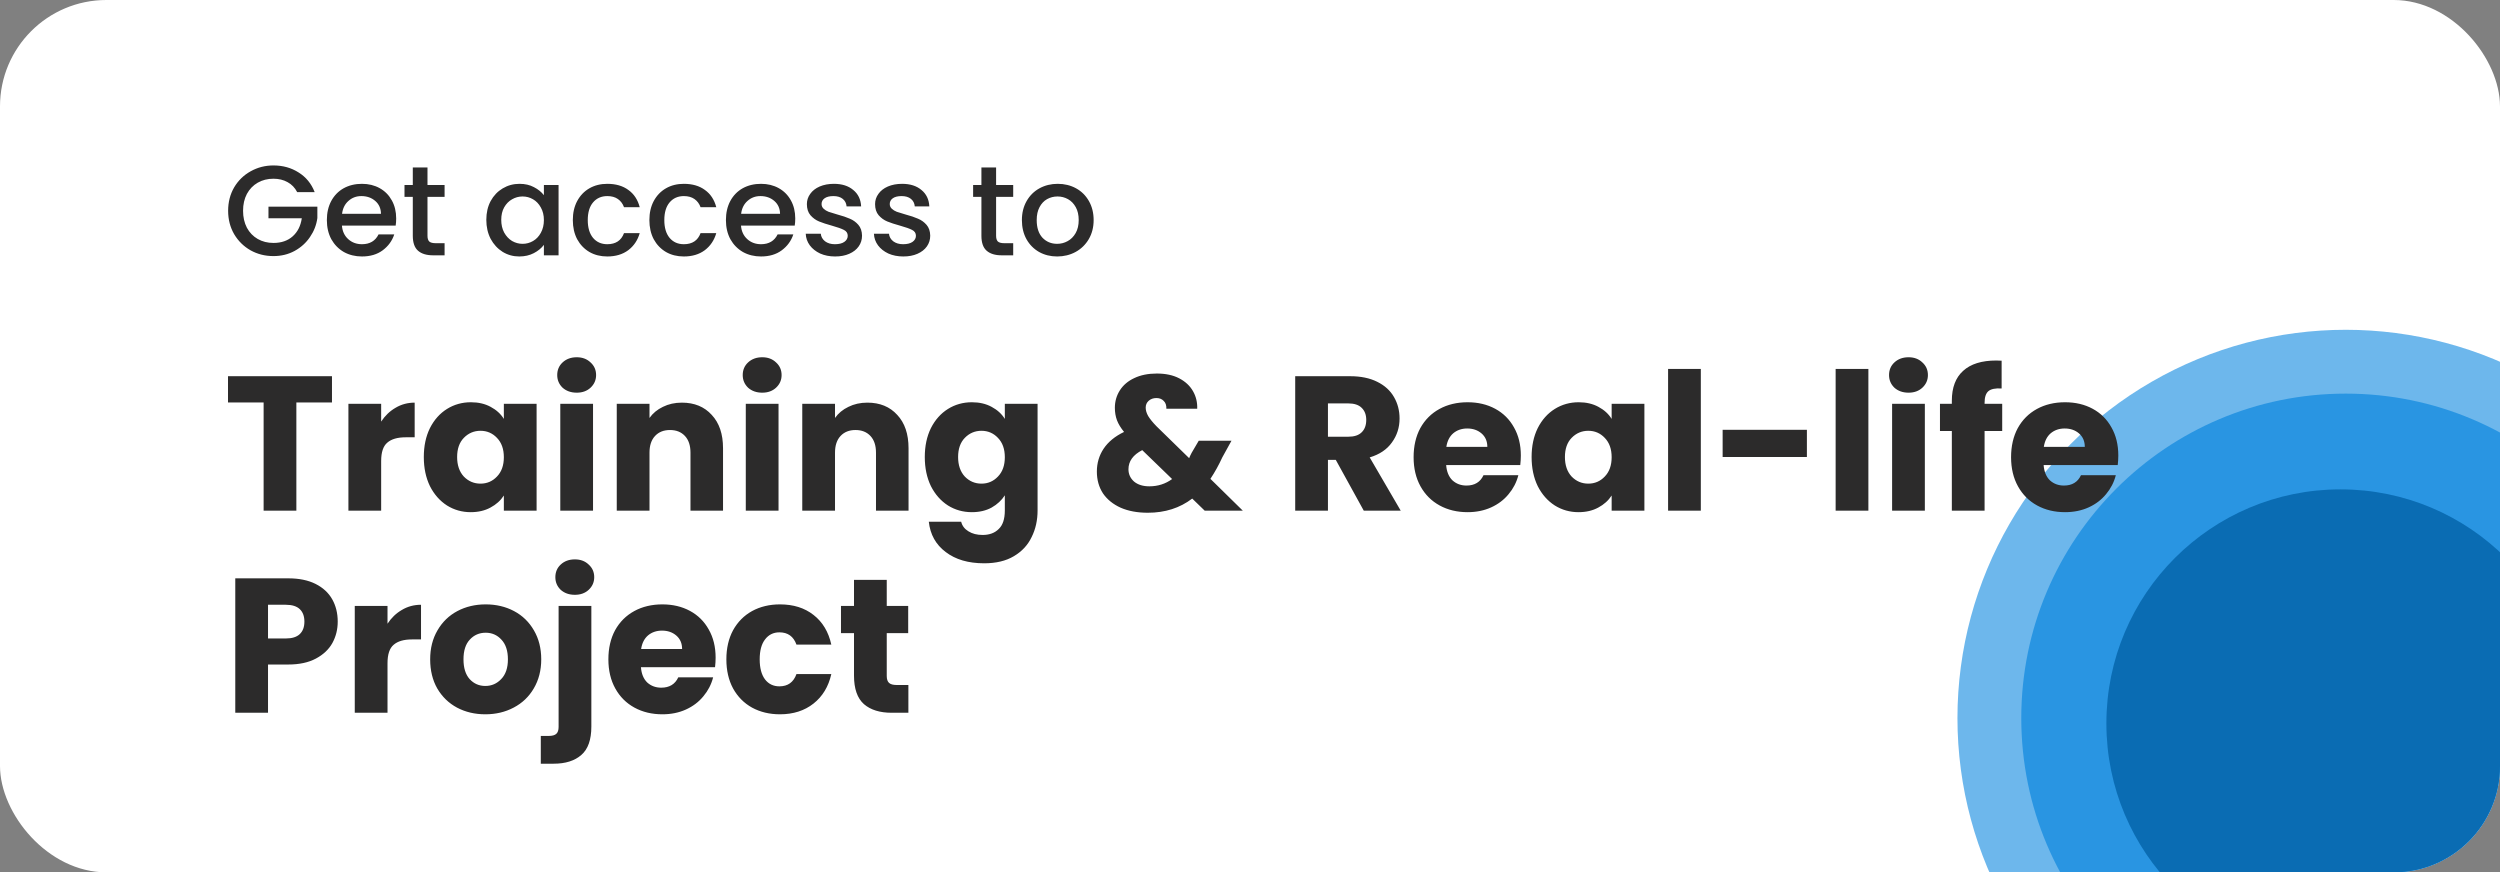 <svg width="235" height="82" viewBox="0 0 235 82" fill="none" xmlns="http://www.w3.org/2000/svg">
<rect x="0" y="0" width="235" height="82" fill="#808080" stroke="none"/>
<g clip-path="url(#clip0_821_785)">
<rect width="235" height="82" rx="10" fill="white"/>
<circle cx="220.5" cy="67.5" r="36.5" fill="#6DB7EC"/>
<circle cx="220.5" cy="67.5" r="30.5" fill="#2995E2"/>
<circle cx="220" cy="68" r="22" fill="#0A6CB3"/>
<path d="M31.206 35.364V37.83H27.858V48H24.78V37.83H21.432V35.364H31.206ZM35.829 39.63C36.189 39.078 36.639 38.646 37.179 38.334C37.719 38.01 38.319 37.848 38.979 37.848V41.106H38.133C37.365 41.106 36.789 41.274 36.405 41.61C36.021 41.934 35.829 42.51 35.829 43.338V48H32.751V37.956H35.829V39.63ZM39.838 42.96C39.838 41.928 40.03 41.022 40.414 40.242C40.81 39.462 41.344 38.862 42.016 38.442C42.688 38.022 43.438 37.812 44.266 37.812C44.974 37.812 45.592 37.956 46.12 38.244C46.66 38.532 47.074 38.91 47.362 39.378V37.956H50.44V48H47.362V46.578C47.062 47.046 46.642 47.424 46.102 47.712C45.574 48 44.956 48.144 44.248 48.144C43.432 48.144 42.688 47.934 42.016 47.514C41.344 47.082 40.81 46.476 40.414 45.696C40.03 44.904 39.838 43.992 39.838 42.96ZM47.362 42.978C47.362 42.21 47.146 41.604 46.714 41.16C46.294 40.716 45.778 40.494 45.166 40.494C44.554 40.494 44.032 40.716 43.6 41.16C43.18 41.592 42.97 42.192 42.97 42.96C42.97 43.728 43.18 44.34 43.6 44.796C44.032 45.24 44.554 45.462 45.166 45.462C45.778 45.462 46.294 45.24 46.714 44.796C47.146 44.352 47.362 43.746 47.362 42.978ZM54.215 36.912C53.675 36.912 53.231 36.756 52.883 36.444C52.547 36.12 52.379 35.724 52.379 35.256C52.379 34.776 52.547 34.38 52.883 34.068C53.231 33.744 53.675 33.582 54.215 33.582C54.743 33.582 55.175 33.744 55.511 34.068C55.859 34.38 56.033 34.776 56.033 35.256C56.033 35.724 55.859 36.12 55.511 36.444C55.175 36.756 54.743 36.912 54.215 36.912ZM55.745 37.956V48H52.667V37.956H55.745ZM64.095 37.848C65.271 37.848 66.207 38.232 66.903 39C67.611 39.756 67.965 40.8 67.965 42.132V48H64.905V42.546C64.905 41.874 64.731 41.352 64.383 40.98C64.035 40.608 63.567 40.422 62.979 40.422C62.391 40.422 61.923 40.608 61.575 40.98C61.227 41.352 61.053 41.874 61.053 42.546V48H57.975V37.956H61.053V39.288C61.365 38.844 61.785 38.496 62.313 38.244C62.841 37.98 63.435 37.848 64.095 37.848ZM71.652 36.912C71.112 36.912 70.668 36.756 70.32 36.444C69.984 36.12 69.816 35.724 69.816 35.256C69.816 34.776 69.984 34.38 70.32 34.068C70.668 33.744 71.112 33.582 71.652 33.582C72.18 33.582 72.612 33.744 72.948 34.068C73.296 34.38 73.47 34.776 73.47 35.256C73.47 35.724 73.296 36.12 72.948 36.444C72.612 36.756 72.18 36.912 71.652 36.912ZM73.182 37.956V48H70.104V37.956H73.182ZM81.533 37.848C82.709 37.848 83.645 38.232 84.341 39C85.049 39.756 85.403 40.8 85.403 42.132V48H82.343V42.546C82.343 41.874 82.169 41.352 81.821 40.98C81.473 40.608 81.005 40.422 80.417 40.422C79.829 40.422 79.361 40.608 79.013 40.98C78.665 41.352 78.491 41.874 78.491 42.546V48H75.413V37.956H78.491V39.288C78.803 38.844 79.223 38.496 79.751 38.244C80.279 37.98 80.873 37.848 81.533 37.848ZM91.358 37.812C92.066 37.812 92.684 37.956 93.212 38.244C93.752 38.532 94.166 38.91 94.454 39.378V37.956H97.532V47.982C97.532 48.906 97.346 49.74 96.974 50.484C96.614 51.24 96.056 51.84 95.3 52.284C94.556 52.728 93.626 52.95 92.51 52.95C91.022 52.95 89.816 52.596 88.892 51.888C87.968 51.192 87.44 50.244 87.308 49.044H90.35C90.446 49.428 90.674 49.728 91.034 49.944C91.394 50.172 91.838 50.286 92.366 50.286C93.002 50.286 93.506 50.1 93.878 49.728C94.262 49.368 94.454 48.786 94.454 47.982V46.56C94.154 47.028 93.74 47.412 93.212 47.712C92.684 48 92.066 48.144 91.358 48.144C90.53 48.144 89.78 47.934 89.108 47.514C88.436 47.082 87.902 46.476 87.506 45.696C87.122 44.904 86.93 43.992 86.93 42.96C86.93 41.928 87.122 41.022 87.506 40.242C87.902 39.462 88.436 38.862 89.108 38.442C89.78 38.022 90.53 37.812 91.358 37.812ZM94.454 42.978C94.454 42.21 94.238 41.604 93.806 41.16C93.386 40.716 92.87 40.494 92.258 40.494C91.646 40.494 91.124 40.716 90.692 41.16C90.272 41.592 90.062 42.192 90.062 42.96C90.062 43.728 90.272 44.34 90.692 44.796C91.124 45.24 91.646 45.462 92.258 45.462C92.87 45.462 93.386 45.24 93.806 44.796C94.238 44.352 94.454 43.746 94.454 42.978ZM113.239 48L112.069 46.866C110.905 47.754 109.513 48.198 107.893 48.198C106.921 48.198 106.075 48.042 105.355 47.73C104.635 47.406 104.077 46.956 103.681 46.38C103.297 45.792 103.105 45.108 103.105 44.328C103.105 43.536 103.315 42.822 103.735 42.186C104.167 41.538 104.809 41.01 105.661 40.602C105.349 40.218 105.127 39.852 104.995 39.504C104.863 39.144 104.797 38.754 104.797 38.334C104.797 37.734 104.953 37.188 105.265 36.696C105.577 36.204 106.027 35.82 106.615 35.544C107.215 35.256 107.923 35.112 108.739 35.112C109.567 35.112 110.269 35.262 110.845 35.562C111.421 35.862 111.853 36.264 112.141 36.768C112.429 37.272 112.561 37.824 112.537 38.424H109.639C109.651 38.1 109.567 37.854 109.387 37.686C109.219 37.506 108.991 37.416 108.703 37.416C108.415 37.416 108.175 37.5 107.983 37.668C107.791 37.836 107.695 38.052 107.695 38.316C107.695 38.568 107.773 38.832 107.929 39.108C108.097 39.384 108.355 39.702 108.703 40.062L111.781 43.068C111.805 43.008 111.835 42.936 111.871 42.852C111.919 42.768 111.967 42.672 112.015 42.564L112.681 41.43H115.759L114.895 42.996C114.571 43.704 114.199 44.376 113.779 45.012L116.821 48H113.239ZM108.037 45.714C108.841 45.714 109.555 45.486 110.179 45.03L107.371 42.312C106.507 42.756 106.075 43.356 106.075 44.112C106.075 44.568 106.249 44.952 106.597 45.264C106.957 45.564 107.437 45.714 108.037 45.714ZM128.193 48L125.565 43.23H124.827V48H121.749V35.364H126.915C127.911 35.364 128.757 35.538 129.453 35.886C130.161 36.234 130.689 36.714 131.037 37.326C131.385 37.926 131.559 38.598 131.559 39.342C131.559 40.182 131.319 40.932 130.839 41.592C130.371 42.252 129.675 42.72 128.751 42.996L131.667 48H128.193ZM124.827 41.052H126.735C127.299 41.052 127.719 40.914 127.995 40.638C128.283 40.362 128.427 39.972 128.427 39.468C128.427 38.988 128.283 38.61 127.995 38.334C127.719 38.058 127.299 37.92 126.735 37.92H124.827V41.052ZM142.959 42.816C142.959 43.104 142.941 43.404 142.905 43.716H135.939C135.987 44.34 136.185 44.82 136.533 45.156C136.893 45.48 137.331 45.642 137.847 45.642C138.615 45.642 139.149 45.318 139.449 44.67H142.725C142.557 45.33 142.251 45.924 141.807 46.452C141.375 46.98 140.829 47.394 140.169 47.694C139.509 47.994 138.771 48.144 137.955 48.144C136.971 48.144 136.095 47.934 135.327 47.514C134.559 47.094 133.959 46.494 133.527 45.714C133.095 44.934 132.879 44.022 132.879 42.978C132.879 41.934 133.089 41.022 133.509 40.242C133.941 39.462 134.541 38.862 135.309 38.442C136.077 38.022 136.959 37.812 137.955 37.812C138.927 37.812 139.791 38.016 140.547 38.424C141.303 38.832 141.891 39.414 142.311 40.17C142.743 40.926 142.959 41.808 142.959 42.816ZM139.809 42.006C139.809 41.478 139.629 41.058 139.269 40.746C138.909 40.434 138.459 40.278 137.919 40.278C137.403 40.278 136.965 40.428 136.605 40.728C136.257 41.028 136.041 41.454 135.957 42.006H139.809ZM143.971 42.96C143.971 41.928 144.163 41.022 144.547 40.242C144.943 39.462 145.477 38.862 146.149 38.442C146.821 38.022 147.571 37.812 148.399 37.812C149.107 37.812 149.725 37.956 150.253 38.244C150.793 38.532 151.207 38.91 151.495 39.378V37.956H154.573V48H151.495V46.578C151.195 47.046 150.775 47.424 150.235 47.712C149.707 48 149.089 48.144 148.381 48.144C147.565 48.144 146.821 47.934 146.149 47.514C145.477 47.082 144.943 46.476 144.547 45.696C144.163 44.904 143.971 43.992 143.971 42.96ZM151.495 42.978C151.495 42.21 151.279 41.604 150.847 41.16C150.427 40.716 149.911 40.494 149.299 40.494C148.687 40.494 148.165 40.716 147.733 41.16C147.313 41.592 147.103 42.192 147.103 42.96C147.103 43.728 147.313 44.34 147.733 44.796C148.165 45.24 148.687 45.462 149.299 45.462C149.911 45.462 150.427 45.24 150.847 44.796C151.279 44.352 151.495 43.746 151.495 42.978ZM159.878 34.68V48H156.8V34.68H159.878ZM169.848 40.404V42.96H161.928V40.404H169.848ZM175.628 34.68V48H172.55V34.68H175.628ZM179.406 36.912C178.866 36.912 178.422 36.756 178.074 36.444C177.738 36.12 177.57 35.724 177.57 35.256C177.57 34.776 177.738 34.38 178.074 34.068C178.422 33.744 178.866 33.582 179.406 33.582C179.934 33.582 180.366 33.744 180.702 34.068C181.05 34.38 181.224 34.776 181.224 35.256C181.224 35.724 181.05 36.12 180.702 36.444C180.366 36.756 179.934 36.912 179.406 36.912ZM180.936 37.956V48H177.858V37.956H180.936ZM188.207 40.512H186.551V48H183.473V40.512H182.357V37.956H183.473V37.668C183.473 36.432 183.827 35.496 184.535 34.86C185.243 34.212 186.281 33.888 187.649 33.888C187.877 33.888 188.045 33.894 188.153 33.906V36.516C187.565 36.48 187.151 36.564 186.911 36.768C186.671 36.972 186.551 37.338 186.551 37.866V37.956H188.207V40.512ZM199.121 42.816C199.121 43.104 199.103 43.404 199.067 43.716H192.101C192.149 44.34 192.347 44.82 192.695 45.156C193.055 45.48 193.493 45.642 194.009 45.642C194.777 45.642 195.311 45.318 195.611 44.67H198.887C198.719 45.33 198.413 45.924 197.969 46.452C197.537 46.98 196.991 47.394 196.331 47.694C195.671 47.994 194.933 48.144 194.117 48.144C193.133 48.144 192.257 47.934 191.489 47.514C190.721 47.094 190.121 46.494 189.689 45.714C189.257 44.934 189.041 44.022 189.041 42.978C189.041 41.934 189.251 41.022 189.671 40.242C190.103 39.462 190.703 38.862 191.471 38.442C192.239 38.022 193.121 37.812 194.117 37.812C195.089 37.812 195.953 38.016 196.709 38.424C197.465 38.832 198.053 39.414 198.473 40.17C198.905 40.926 199.121 41.808 199.121 42.816ZM195.971 42.006C195.971 41.478 195.791 41.058 195.431 40.746C195.071 40.434 194.621 40.278 194.081 40.278C193.565 40.278 193.127 40.428 192.767 40.728C192.419 41.028 192.203 41.454 192.119 42.006H195.971ZM31.746 58.432C31.746 59.164 31.578 59.836 31.242 60.448C30.906 61.048 30.39 61.534 29.694 61.906C28.998 62.278 28.134 62.464 27.102 62.464H25.194V67H22.116V54.364H27.102C28.11 54.364 28.962 54.538 29.658 54.886C30.354 55.234 30.876 55.714 31.224 56.326C31.572 56.938 31.746 57.64 31.746 58.432ZM26.868 60.016C27.456 60.016 27.894 59.878 28.182 59.602C28.47 59.326 28.614 58.936 28.614 58.432C28.614 57.928 28.47 57.538 28.182 57.262C27.894 56.986 27.456 56.848 26.868 56.848H25.194V60.016H26.868ZM36.426 58.63C36.786 58.078 37.236 57.646 37.776 57.334C38.316 57.01 38.916 56.848 39.576 56.848V60.106H38.73C37.962 60.106 37.386 60.274 37.002 60.61C36.618 60.934 36.426 61.51 36.426 62.338V67H33.348V56.956H36.426V58.63ZM45.62 67.144C44.636 67.144 43.748 66.934 42.956 66.514C42.176 66.094 41.558 65.494 41.102 64.714C40.658 63.934 40.436 63.022 40.436 61.978C40.436 60.946 40.664 60.04 41.12 59.26C41.576 58.468 42.2 57.862 42.992 57.442C43.784 57.022 44.672 56.812 45.656 56.812C46.64 56.812 47.528 57.022 48.32 57.442C49.112 57.862 49.736 58.468 50.192 59.26C50.648 60.04 50.876 60.946 50.876 61.978C50.876 63.01 50.642 63.922 50.174 64.714C49.718 65.494 49.088 66.094 48.284 66.514C47.492 66.934 46.604 67.144 45.62 67.144ZM45.62 64.48C46.208 64.48 46.706 64.264 47.114 63.832C47.534 63.4 47.744 62.782 47.744 61.978C47.744 61.174 47.54 60.556 47.132 60.124C46.736 59.692 46.244 59.476 45.656 59.476C45.056 59.476 44.558 59.692 44.162 60.124C43.766 60.544 43.568 61.162 43.568 61.978C43.568 62.782 43.76 63.4 44.144 63.832C44.54 64.264 45.032 64.48 45.62 64.48ZM54.039 55.912C53.499 55.912 53.055 55.756 52.707 55.444C52.371 55.12 52.203 54.724 52.203 54.256C52.203 53.776 52.371 53.38 52.707 53.068C53.055 52.744 53.499 52.582 54.039 52.582C54.567 52.582 54.999 52.744 55.335 53.068C55.683 53.38 55.857 53.776 55.857 54.256C55.857 54.724 55.683 55.12 55.335 55.444C54.999 55.756 54.567 55.912 54.039 55.912ZM55.587 68.296C55.587 69.532 55.275 70.42 54.651 70.96C54.027 71.512 53.157 71.788 52.041 71.788H50.835V69.178H51.573C51.909 69.178 52.149 69.112 52.293 68.98C52.437 68.848 52.509 68.632 52.509 68.332V56.956H55.587V68.296ZM67.268 61.816C67.268 62.104 67.25 62.404 67.214 62.716H60.248C60.296 63.34 60.494 63.82 60.842 64.156C61.202 64.48 61.64 64.642 62.156 64.642C62.924 64.642 63.458 64.318 63.758 63.67H67.034C66.866 64.33 66.56 64.924 66.116 65.452C65.684 65.98 65.138 66.394 64.478 66.694C63.818 66.994 63.08 67.144 62.264 67.144C61.28 67.144 60.404 66.934 59.636 66.514C58.868 66.094 58.268 65.494 57.836 64.714C57.404 63.934 57.188 63.022 57.188 61.978C57.188 60.934 57.398 60.022 57.818 59.242C58.25 58.462 58.85 57.862 59.618 57.442C60.386 57.022 61.268 56.812 62.264 56.812C63.236 56.812 64.1 57.016 64.856 57.424C65.612 57.832 66.2 58.414 66.62 59.17C67.052 59.926 67.268 60.808 67.268 61.816ZM64.118 61.006C64.118 60.478 63.938 60.058 63.578 59.746C63.218 59.434 62.768 59.278 62.228 59.278C61.712 59.278 61.274 59.428 60.914 59.728C60.566 60.028 60.35 60.454 60.266 61.006H64.118ZM68.279 61.978C68.279 60.934 68.489 60.022 68.909 59.242C69.341 58.462 69.935 57.862 70.691 57.442C71.459 57.022 72.335 56.812 73.319 56.812C74.579 56.812 75.629 57.142 76.469 57.802C77.321 58.462 77.879 59.392 78.143 60.592H74.867C74.591 59.824 74.057 59.44 73.265 59.44C72.701 59.44 72.251 59.662 71.915 60.106C71.579 60.538 71.411 61.162 71.411 61.978C71.411 62.794 71.579 63.424 71.915 63.868C72.251 64.3 72.701 64.516 73.265 64.516C74.057 64.516 74.591 64.132 74.867 63.364H78.143C77.879 64.54 77.321 65.464 76.469 66.136C75.617 66.808 74.567 67.144 73.319 67.144C72.335 67.144 71.459 66.934 70.691 66.514C69.935 66.094 69.341 65.494 68.909 64.714C68.489 63.934 68.279 63.022 68.279 61.978ZM85.388 64.39V67H83.822C82.706 67 81.836 66.73 81.212 66.19C80.588 65.638 80.276 64.744 80.276 63.508V59.512H79.052V56.956H80.276V54.508H83.354V56.956H85.37V59.512H83.354V63.544C83.354 63.844 83.426 64.06 83.57 64.192C83.714 64.324 83.954 64.39 84.29 64.39H85.388Z" fill="#2C2B2B"/>
<path d="M27.936 18.06C27.72 17.644 27.42 17.332 27.036 17.124C26.652 16.908 26.208 16.8 25.704 16.8C25.152 16.8 24.66 16.924 24.228 17.172C23.796 17.42 23.456 17.772 23.208 18.228C22.968 18.684 22.848 19.212 22.848 19.812C22.848 20.412 22.968 20.944 23.208 21.408C23.456 21.864 23.796 22.216 24.228 22.464C24.66 22.712 25.152 22.836 25.704 22.836C26.448 22.836 27.052 22.628 27.516 22.212C27.98 21.796 28.264 21.232 28.368 20.52H25.236V19.428H29.832V20.496C29.744 21.144 29.512 21.74 29.136 22.284C28.768 22.828 28.284 23.264 27.684 23.592C27.092 23.912 26.432 24.072 25.704 24.072C24.92 24.072 24.204 23.892 23.556 23.532C22.908 23.164 22.392 22.656 22.008 22.008C21.632 21.36 21.444 20.628 21.444 19.812C21.444 18.996 21.632 18.264 22.008 17.616C22.392 16.968 22.908 16.464 23.556 16.104C24.212 15.736 24.928 15.552 25.704 15.552C26.592 15.552 27.38 15.772 28.068 16.212C28.764 16.644 29.268 17.26 29.58 18.06H27.936ZM37.241 20.532C37.241 20.78 37.225 21.004 37.193 21.204H32.141C32.181 21.732 32.377 22.156 32.729 22.476C33.081 22.796 33.513 22.956 34.025 22.956C34.761 22.956 35.281 22.648 35.585 22.032H37.061C36.861 22.64 36.497 23.14 35.969 23.532C35.449 23.916 34.801 24.108 34.025 24.108C33.393 24.108 32.825 23.968 32.321 23.688C31.825 23.4 31.433 23 31.145 22.488C30.865 21.968 30.725 21.368 30.725 20.688C30.725 20.008 30.861 19.412 31.133 18.9C31.413 18.38 31.801 17.98 32.297 17.7C32.801 17.42 33.377 17.28 34.025 17.28C34.649 17.28 35.205 17.416 35.693 17.688C36.181 17.96 36.561 18.344 36.833 18.84C37.105 19.328 37.241 19.892 37.241 20.532ZM35.813 20.1C35.805 19.596 35.625 19.192 35.273 18.888C34.921 18.584 34.485 18.432 33.965 18.432C33.493 18.432 33.089 18.584 32.753 18.888C32.417 19.184 32.217 19.588 32.153 20.1H35.813ZM40.184 18.504V22.164C40.184 22.412 40.239 22.592 40.352 22.704C40.471 22.808 40.672 22.86 40.952 22.86H41.791V24H40.712C40.096 24 39.623 23.856 39.295 23.568C38.968 23.28 38.803 22.812 38.803 22.164V18.504H38.023V17.388H38.803V15.744H40.184V17.388H41.791V18.504H40.184ZM45.714 20.664C45.714 20 45.849 19.412 46.121 18.9C46.401 18.388 46.778 17.992 47.249 17.712C47.73 17.424 48.258 17.28 48.834 17.28C49.353 17.28 49.806 17.384 50.19 17.592C50.581 17.792 50.894 18.044 51.126 18.348V17.388H52.505V24H51.126V23.016C50.894 23.328 50.578 23.588 50.178 23.796C49.778 24.004 49.322 24.108 48.809 24.108C48.242 24.108 47.721 23.964 47.249 23.676C46.778 23.38 46.401 22.972 46.121 22.452C45.849 21.924 45.714 21.328 45.714 20.664ZM51.126 20.688C51.126 20.232 51.029 19.836 50.837 19.5C50.654 19.164 50.41 18.908 50.105 18.732C49.801 18.556 49.474 18.468 49.121 18.468C48.77 18.468 48.441 18.556 48.138 18.732C47.834 18.9 47.586 19.152 47.394 19.488C47.209 19.816 47.117 20.208 47.117 20.664C47.117 21.12 47.209 21.52 47.394 21.864C47.586 22.208 47.834 22.472 48.138 22.656C48.45 22.832 48.778 22.92 49.121 22.92C49.474 22.92 49.801 22.832 50.105 22.656C50.41 22.48 50.654 22.224 50.837 21.888C51.029 21.544 51.126 21.144 51.126 20.688ZM53.846 20.688C53.846 20.008 53.982 19.412 54.254 18.9C54.534 18.38 54.918 17.98 55.406 17.7C55.894 17.42 56.454 17.28 57.086 17.28C57.886 17.28 58.546 17.472 59.066 17.856C59.594 18.232 59.95 18.772 60.134 19.476H58.658C58.538 19.148 58.346 18.892 58.082 18.708C57.818 18.524 57.486 18.432 57.086 18.432C56.526 18.432 56.078 18.632 55.742 19.032C55.414 19.424 55.25 19.976 55.25 20.688C55.25 21.4 55.414 21.956 55.742 22.356C56.078 22.756 56.526 22.956 57.086 22.956C57.878 22.956 58.402 22.608 58.658 21.912H60.134C59.942 22.584 59.582 23.12 59.054 23.52C58.526 23.912 57.87 24.108 57.086 24.108C56.454 24.108 55.894 23.968 55.406 23.688C54.918 23.4 54.534 23 54.254 22.488C53.982 21.968 53.846 21.368 53.846 20.688ZM61.042 20.688C61.042 20.008 61.178 19.412 61.45 18.9C61.73 18.38 62.114 17.98 62.602 17.7C63.09 17.42 63.65 17.28 64.282 17.28C65.082 17.28 65.742 17.472 66.262 17.856C66.79 18.232 67.146 18.772 67.33 19.476H65.854C65.734 19.148 65.542 18.892 65.278 18.708C65.014 18.524 64.682 18.432 64.282 18.432C63.722 18.432 63.274 18.632 62.938 19.032C62.61 19.424 62.446 19.976 62.446 20.688C62.446 21.4 62.61 21.956 62.938 22.356C63.274 22.756 63.722 22.956 64.282 22.956C65.074 22.956 65.598 22.608 65.854 21.912H67.33C67.138 22.584 66.778 23.12 66.25 23.52C65.722 23.912 65.066 24.108 64.282 24.108C63.65 24.108 63.09 23.968 62.602 23.688C62.114 23.4 61.73 23 61.45 22.488C61.178 21.968 61.042 21.368 61.042 20.688ZM74.753 20.532C74.753 20.78 74.737 21.004 74.705 21.204H69.653C69.693 21.732 69.889 22.156 70.241 22.476C70.593 22.796 71.025 22.956 71.537 22.956C72.273 22.956 72.793 22.648 73.097 22.032H74.573C74.373 22.64 74.009 23.14 73.481 23.532C72.961 23.916 72.313 24.108 71.537 24.108C70.905 24.108 70.337 23.968 69.833 23.688C69.337 23.4 68.945 23 68.657 22.488C68.377 21.968 68.237 21.368 68.237 20.688C68.237 20.008 68.373 19.412 68.645 18.9C68.925 18.38 69.313 17.98 69.809 17.7C70.313 17.42 70.889 17.28 71.537 17.28C72.161 17.28 72.717 17.416 73.205 17.688C73.693 17.96 74.073 18.344 74.345 18.84C74.617 19.328 74.753 19.892 74.753 20.532ZM73.325 20.1C73.317 19.596 73.137 19.192 72.785 18.888C72.433 18.584 71.997 18.432 71.477 18.432C71.005 18.432 70.601 18.584 70.265 18.888C69.929 19.184 69.729 19.588 69.665 20.1H73.325ZM78.499 24.108C77.979 24.108 77.511 24.016 77.095 23.832C76.687 23.64 76.363 23.384 76.123 23.064C75.883 22.736 75.755 22.372 75.739 21.972H77.155C77.179 22.252 77.311 22.488 77.551 22.68C77.799 22.864 78.107 22.956 78.475 22.956C78.859 22.956 79.155 22.884 79.363 22.74C79.579 22.588 79.687 22.396 79.687 22.164C79.687 21.916 79.567 21.732 79.327 21.612C79.095 21.492 78.723 21.36 78.211 21.216C77.715 21.08 77.311 20.948 76.999 20.82C76.687 20.692 76.415 20.496 76.183 20.232C75.959 19.968 75.847 19.62 75.847 19.188C75.847 18.836 75.951 18.516 76.159 18.228C76.367 17.932 76.663 17.7 77.047 17.532C77.439 17.364 77.887 17.28 78.391 17.28C79.143 17.28 79.747 17.472 80.203 17.856C80.667 18.232 80.915 18.748 80.947 19.404H79.579C79.555 19.108 79.435 18.872 79.219 18.696C79.003 18.52 78.711 18.432 78.343 18.432C77.983 18.432 77.707 18.5 77.515 18.636C77.323 18.772 77.227 18.952 77.227 19.176C77.227 19.352 77.291 19.5 77.419 19.62C77.547 19.74 77.703 19.836 77.887 19.908C78.071 19.972 78.343 20.056 78.703 20.16C79.183 20.288 79.575 20.42 79.879 20.556C80.191 20.684 80.459 20.876 80.683 21.132C80.907 21.388 81.023 21.728 81.031 22.152C81.031 22.528 80.927 22.864 80.719 23.16C80.511 23.456 80.215 23.688 79.831 23.856C79.455 24.024 79.011 24.108 78.499 24.108ZM84.909 24.108C84.389 24.108 83.921 24.016 83.505 23.832C83.097 23.64 82.773 23.384 82.533 23.064C82.293 22.736 82.165 22.372 82.149 21.972H83.565C83.589 22.252 83.721 22.488 83.961 22.68C84.209 22.864 84.517 22.956 84.885 22.956C85.269 22.956 85.565 22.884 85.773 22.74C85.989 22.588 86.097 22.396 86.097 22.164C86.097 21.916 85.977 21.732 85.737 21.612C85.505 21.492 85.133 21.36 84.621 21.216C84.125 21.08 83.721 20.948 83.409 20.82C83.097 20.692 82.825 20.496 82.593 20.232C82.369 19.968 82.257 19.62 82.257 19.188C82.257 18.836 82.361 18.516 82.569 18.228C82.777 17.932 83.073 17.7 83.457 17.532C83.849 17.364 84.297 17.28 84.801 17.28C85.553 17.28 86.157 17.472 86.613 17.856C87.077 18.232 87.325 18.748 87.357 19.404H85.989C85.965 19.108 85.845 18.872 85.629 18.696C85.413 18.52 85.121 18.432 84.753 18.432C84.393 18.432 84.117 18.5 83.925 18.636C83.733 18.772 83.637 18.952 83.637 19.176C83.637 19.352 83.701 19.5 83.829 19.62C83.957 19.74 84.113 19.836 84.297 19.908C84.481 19.972 84.753 20.056 85.113 20.16C85.593 20.288 85.985 20.42 86.289 20.556C86.601 20.684 86.869 20.876 87.093 21.132C87.317 21.388 87.433 21.728 87.441 22.152C87.441 22.528 87.337 22.864 87.129 23.16C86.921 23.456 86.625 23.688 86.241 23.856C85.865 24.024 85.421 24.108 84.909 24.108ZM93.633 18.504V22.164C93.633 22.412 93.689 22.592 93.801 22.704C93.921 22.808 94.121 22.86 94.401 22.86H95.241V24H94.161C93.545 24 93.073 23.856 92.745 23.568C92.417 23.28 92.253 22.812 92.253 22.164V18.504H91.473V17.388H92.253V15.744H93.633V17.388H95.241V18.504H93.633ZM99.37 24.108C98.746 24.108 98.182 23.968 97.678 23.688C97.174 23.4 96.778 23 96.49 22.488C96.202 21.968 96.058 21.368 96.058 20.688C96.058 20.016 96.206 19.42 96.502 18.9C96.798 18.38 97.202 17.98 97.714 17.7C98.226 17.42 98.798 17.28 99.43 17.28C100.062 17.28 100.634 17.42 101.146 17.7C101.658 17.98 102.062 18.38 102.358 18.9C102.654 19.42 102.802 20.016 102.802 20.688C102.802 21.36 102.65 21.956 102.346 22.476C102.042 22.996 101.626 23.4 101.098 23.688C100.578 23.968 100.002 24.108 99.37 24.108ZM99.37 22.92C99.722 22.92 100.05 22.836 100.354 22.668C100.666 22.5 100.918 22.248 101.11 21.912C101.302 21.576 101.398 21.168 101.398 20.688C101.398 20.208 101.306 19.804 101.122 19.476C100.938 19.14 100.694 18.888 100.39 18.72C100.086 18.552 99.758 18.468 99.406 18.468C99.054 18.468 98.726 18.552 98.422 18.72C98.126 18.888 97.89 19.14 97.714 19.476C97.538 19.804 97.45 20.208 97.45 20.688C97.45 21.4 97.63 21.952 97.99 22.344C98.358 22.728 98.818 22.92 99.37 22.92Z" fill="#2C2B2B"/>
</g>
<defs>
<clipPath id="clip0_821_785">
<rect width="235" height="82" rx="10" fill="white"/>
</clipPath>
</defs>
</svg>
